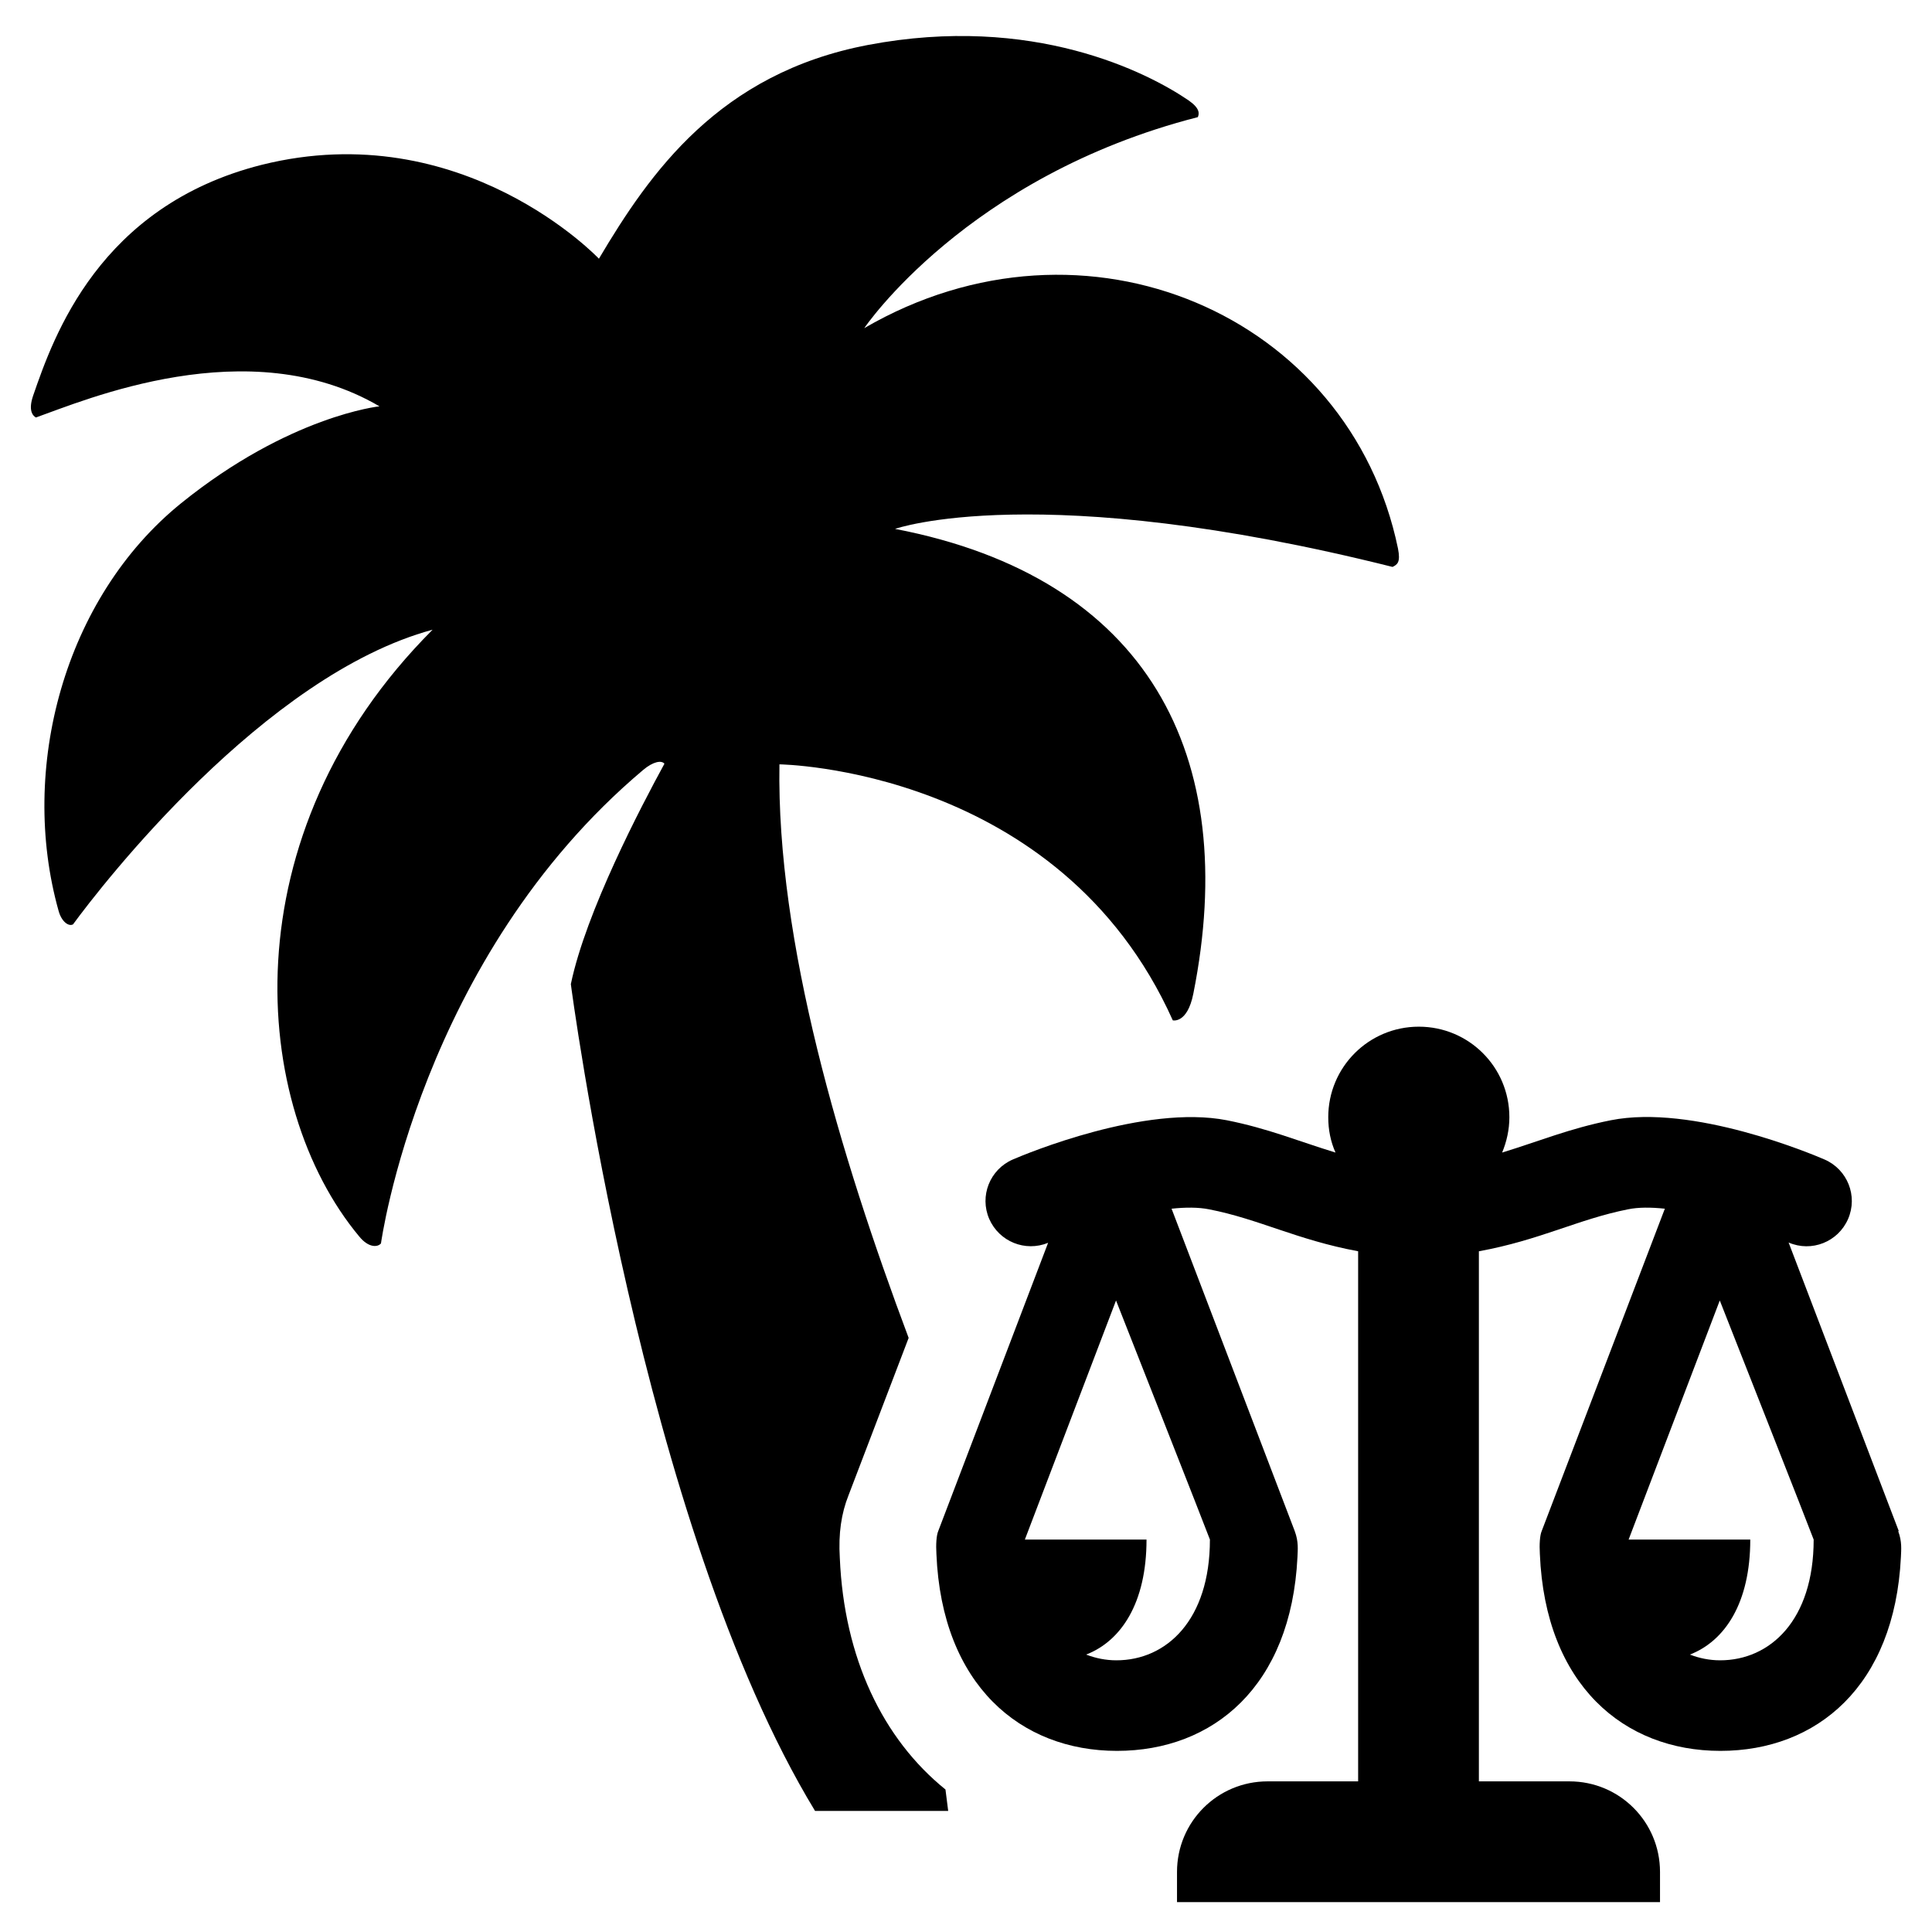 <?xml version="1.0" encoding="UTF-8"?><svg id="Laag_1" xmlns="http://www.w3.org/2000/svg" xmlns:xlink="http://www.w3.org/1999/xlink" viewBox="0 0 64 64"><defs><style>.cls-1{fill:none;}.cls-2{clip-path:url(#clippath);}.cls-3{clip-path:url(#clippath-1);}</style><clipPath id="clippath"><rect class="cls-1" width="64" height="64"/></clipPath><clipPath id="clippath-1"><rect class="cls-1" width="64" height="64"/></clipPath></defs><g class="cls-2"><g class="cls-3"><path d="M27.82,51.61c-.05-.81,.05-1.48,.29-2.08l1.99-5.21c-2.27-6.05-4.38-13.14-4.28-19,0,0,9.28,.11,13.03,8.48,0,0,.48,.12,.68-.88,1.58-7.9-1.51-13.79-9.88-15.4,0,0,4.75-1.68,16.48,1.26,.16-.08,.27-.15,.18-.61-1.6-7.73-10.35-11.56-17.68-7.3,0,0,3.39-5.03,11.05-6.99,.05-.12,.07-.29-.3-.55-1.36-.93-5.16-2.88-10.63-1.84-4.93,.94-7.22,4.23-8.91,7.08,0,0-4.51-4.77-11.17-3.11C3.28,6.82,1.77,11.16,1.1,13.1c-.17,.49-.02,.67,.09,.73,1.59-.56,7.05-2.91,11.38-.37,0,0-2.98,.31-6.57,3.21C2.12,19.81,.62,25.47,1.94,30.17c.1,.37,.34,.53,.48,.45,.93-1.27,6.32-8.25,11.91-9.76-6.79,6.8-6.04,15.77-2.43,20.1,.31,.38,.61,.36,.72,.23,0,0,1.29-9.45,8.68-15.68,.34-.29,.62-.33,.71-.21-.77,1.41-2.6,4.9-3.1,7.3,0,0,2.33,17.92,8.09,27.39h4.41c-.03-.23-.06-.47-.09-.71-2.08-1.68-3.36-4.36-3.5-7.67"/><path d="M62.9,50.72l-3.65-9.56h0c.76,.33,1.64-.02,1.97-.78,.33-.76-.02-1.64-.78-1.97-.44-.19-4.37-1.84-7.08-1.3-1.36,.27-2.36,.69-3.6,1.07,.15-.36,.24-.76,.24-1.17,0-1.66-1.34-3-3-3s-3,1.34-3,3c0,.42,.08,.81,.24,1.17-1.24-.38-2.24-.8-3.6-1.07-2.72-.53-6.65,1.11-7.09,1.3-.76,.33-1.11,1.21-.78,1.97,.33,.75,1.19,1.1,1.95,.79l-3.64,9.55c-.06,.14-.08,.44-.06,.76,.18,4.34,2.79,6.52,5.98,6.52s5.77-2.14,5.98-6.42c.01-.25,.04-.51-.09-.86l-4.08-10.68c.46-.05,.89-.05,1.24,.02,1.65,.32,2.9,1.01,4.94,1.39v17.56h-3c-1.66,0-3,1.34-3,3v1h16v-1c0-1.66-1.34-3-3-3h-3v-17.56c2.03-.37,3.28-1.06,4.94-1.39,.34-.07,.76-.07,1.22-.02l-4.08,10.68c-.06,.14-.08,.44-.06,.76,.18,4.34,2.79,6.52,5.98,6.52s5.77-2.14,5.98-6.42c.01-.25,.04-.51-.09-.86m-22.8,.28c0,2.67-1.44,4-3.1,4-.35,0-.69-.07-1-.19,1.16-.45,2-1.71,2-3.81h-4.03l3.02-7.92s3.12,7.92,3.11,7.92m16.9,4c-.35,0-.69-.07-1-.19,1.16-.45,2-1.71,2-3.81h-4.03l3.02-7.92s3.12,7.92,3.11,7.92c0,2.67-1.44,4-3.1,4"/></g></g></svg>